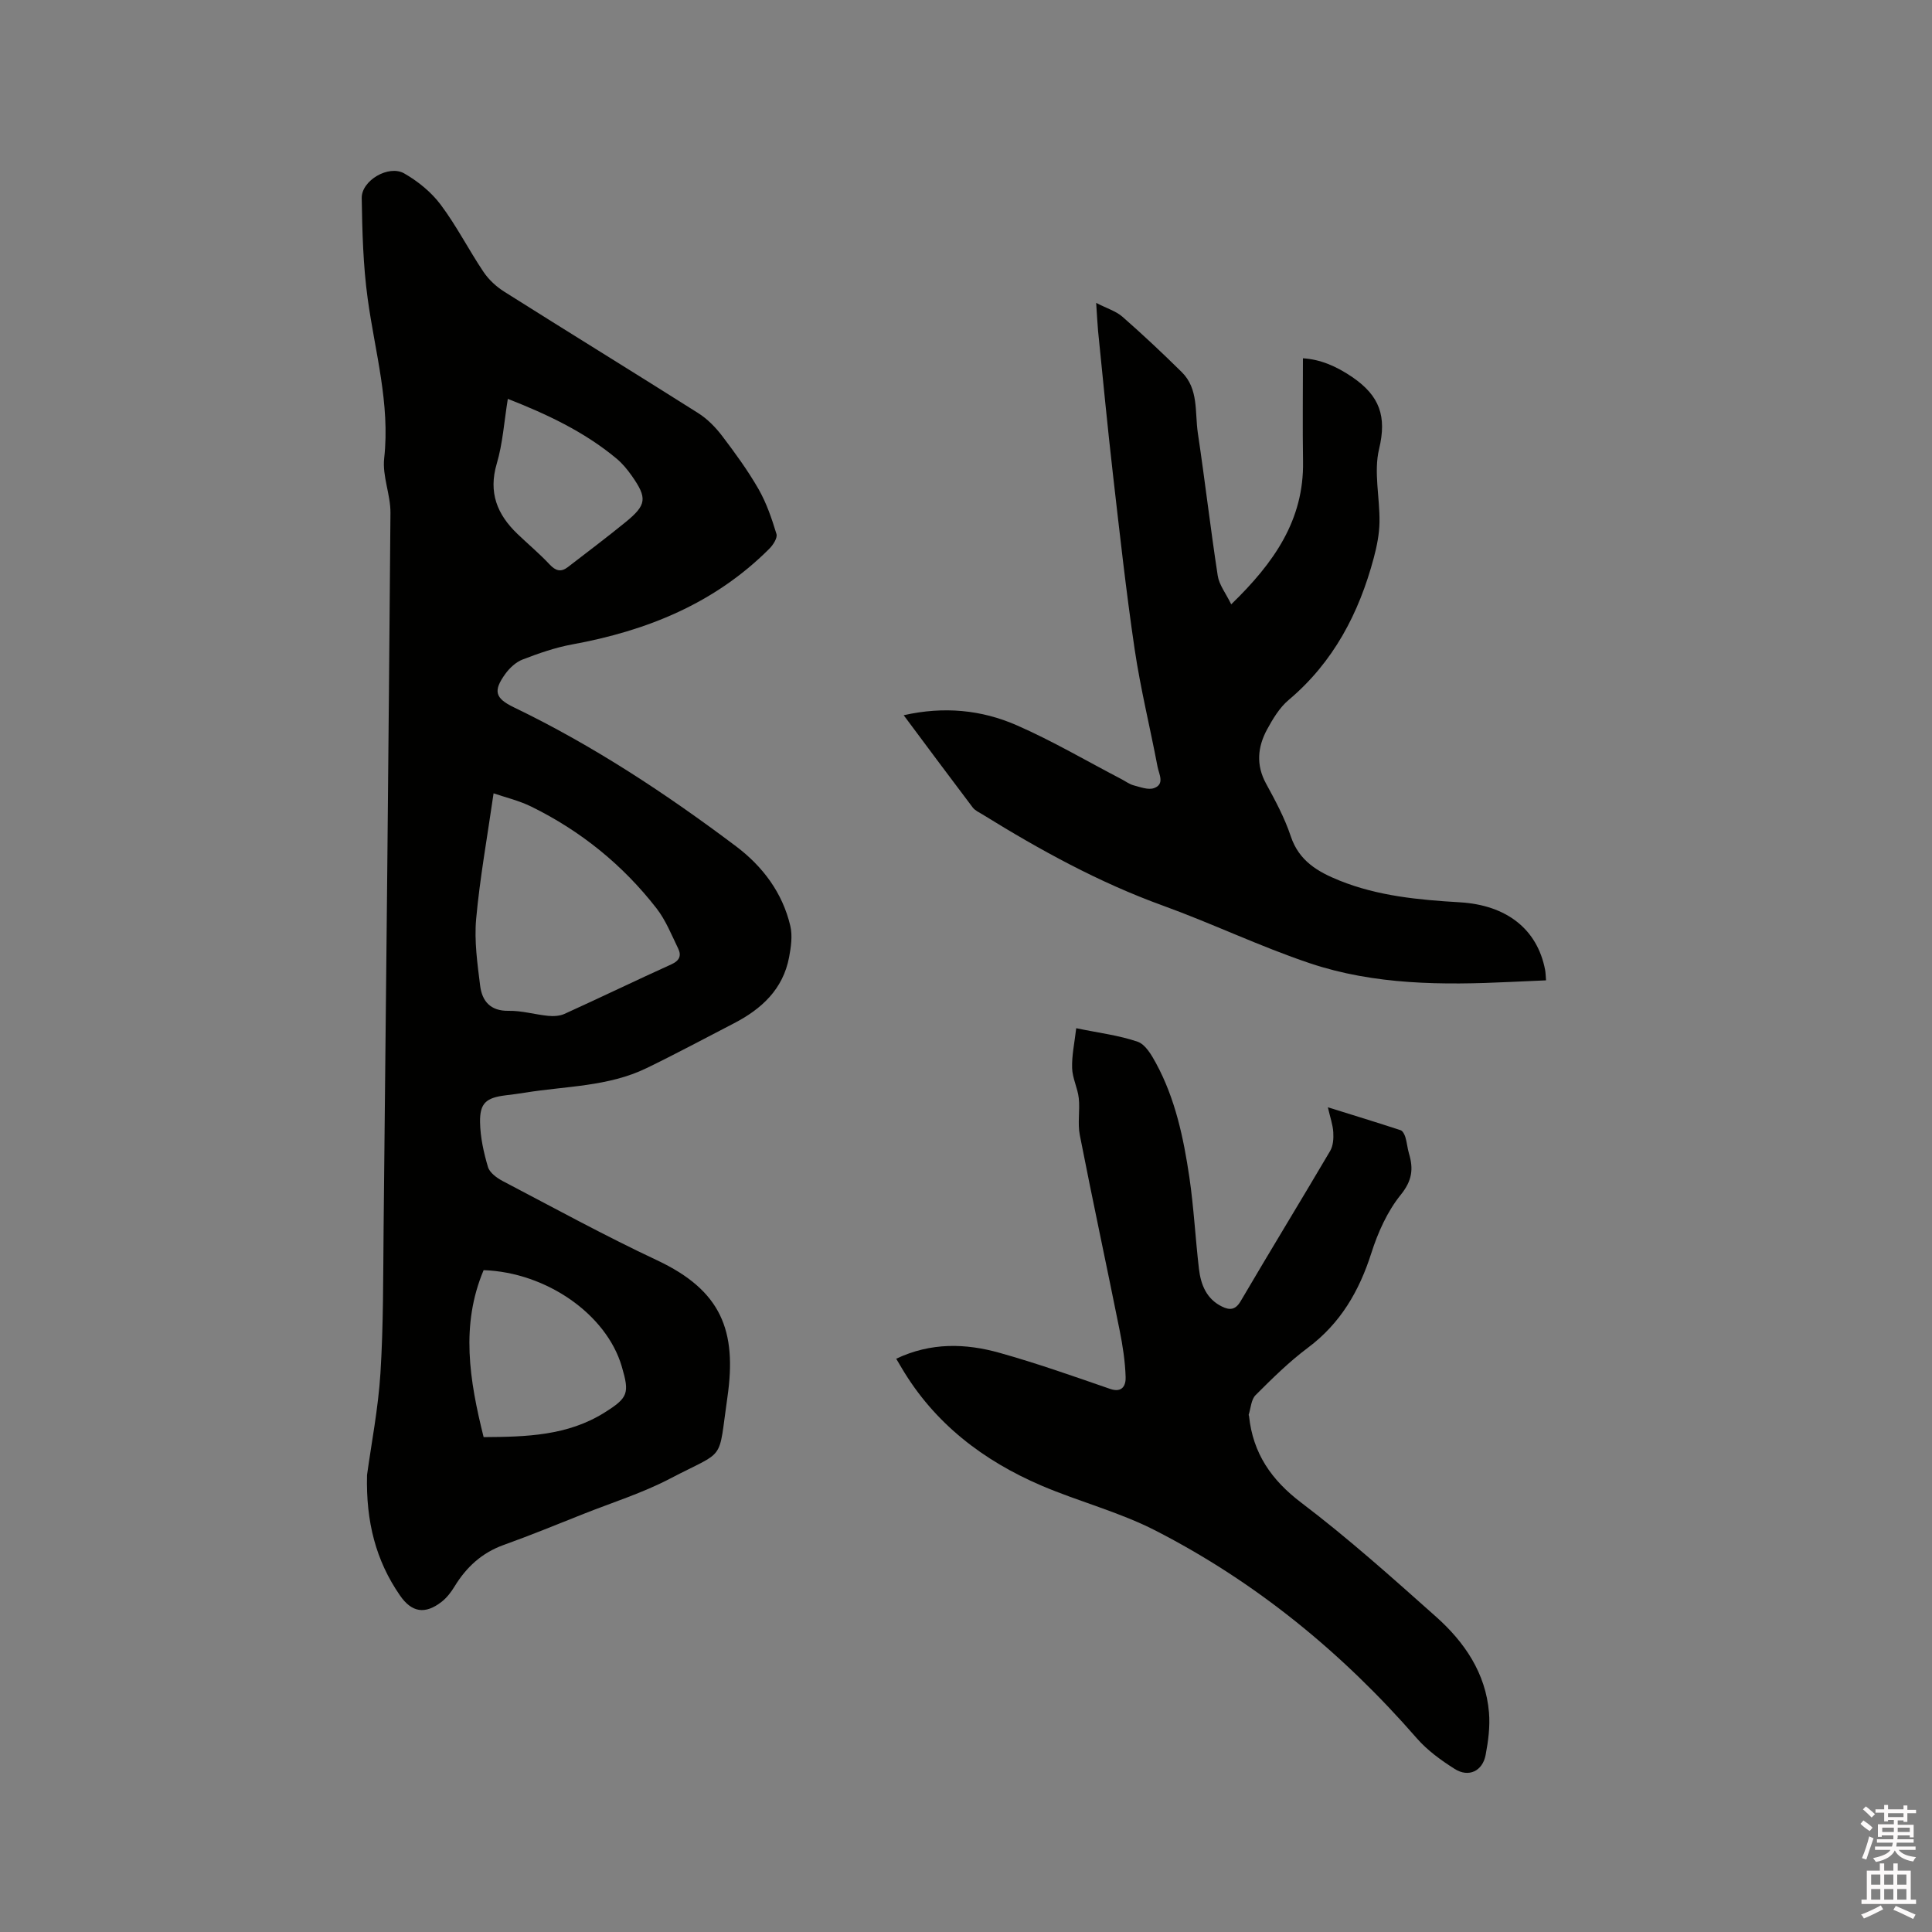 <svg enable-background="new 0 0 400 400" viewBox="0 0 400 400" xmlns="http://www.w3.org/2000/svg"><rect x="0" y="0" width="400" height="400" fill="#808080" stroke="none"/><path d="m385.2 377.6.6-.7c.6.4 1.3.9 1.9 1.5l-.6.7c-.8-.5-1.4-1-1.9-1.5zm.3 7.1c.6-1.4 1.1-2.9 1.5-4.5.3.1.6.3.9.4-.5 1.4-1 2.9-1.5 4.4zm.2-10.1.6-.6c.7.5 1.3 1.1 1.9 1.6l-.7.7c-.6-.6-1.2-1.2-1.8-1.7zm8.4-.8h.8v.9h1.8v.7h-1.8v1.8h-.8v-.3h-1.2v.9h3.3v2.6h-.8v-.4h-2.5c0 .3 0 .6-.1.8h3.4v.7h-3.5c0 .3-.1.6-.1.8h4v.7h-3.5c.7.9 1.9 1.3 3.6 1.5-.2.2-.4.5-.6.9-1.9-.3-3.2-1.1-3.8-2.3-.5 1.1-1.8 2-3.9 2.4-.2-.3-.4-.5-.6-.8 1.9-.4 3.1-.9 3.6-1.7h-3.2v-.7h3.5c.1-.2.1-.5.2-.8h-3.3v-.7h3.4c0-.2 0-.5 0-.8h-2.4v.3h-.8v-2.6h3.3v-.9h-1.2v.3h-.8v-1.8h-1.8v-.7h1.8v-.9h.8v.9h3.2zm-4.4 5.5h2.4c0-.3 0-.6 0-.9h-2.4zm1.2-3.1h3.2v-.8h-3.2zm4.4 2.2h-2.4v.9h2.5v-.9z" fill="#fcfafa"/><path d="m389.2 385.8h.9v1.5h1.9v-1.5h.9v1.5h2.7v6h1.1v.9h-11.3v-.9h1.1v-6h2.7zm.2 8.7.5.8c-1.2.6-2.5 1.3-4 1.9-.2-.3-.3-.6-.6-.8 1.6-.6 3-1.3 4.1-1.9zm-2-4.3h1.9v-2.1h-1.9zm0 3.1h1.9v-2.2h-1.9zm2.7-3.1h1.9v-2.1h-1.9zm0 3.1h1.9v-2.2h-1.9zm2.4 1.3c1.4.6 2.7 1.2 4.1 1.8l-.5.9c-1.5-.7-2.8-1.4-4.1-1.9zm2.2-6.5h-1.9v2.1h1.9zm-1.9 5.2h1.9v-2.2h-1.9z" fill="#fcfafa"/><g fill="#010100"><path d="m75.99 305.39c.88-6.44 2.32-13.76 2.78-21.14.62-9.93.55-19.9.65-29.86.52-49.4 1.03-98.81 1.42-148.21.03-3.76-1.71-7.61-1.3-11.28 1.26-11.33-1.91-22.05-3.41-33.03-.95-6.88-1.13-13.9-1.24-20.86-.06-3.64 5.58-6.94 8.79-5.11 2.85 1.63 5.61 3.87 7.56 6.48 3.29 4.39 5.8 9.35 8.87 13.92 1.08 1.61 2.64 3.05 4.29 4.09 13.35 8.43 26.8 16.69 40.14 25.13 1.9 1.2 3.59 2.92 4.96 4.72 2.69 3.54 5.33 7.16 7.54 11.01 1.65 2.88 2.75 6.12 3.72 9.31.25.81-.71 2.29-1.5 3.07-11.3 11.3-25.33 16.97-40.79 19.79-3.5.64-6.93 1.84-10.26 3.12-1.38.53-2.69 1.74-3.58 2.97-2.57 3.55-2.14 5.05 1.77 6.94 16.39 7.9 31.5 17.87 45.99 28.77 5.51 4.15 9.63 9.62 11.24 16.5.47 2.02.14 4.33-.25 6.43-1.25 6.68-5.73 10.78-11.49 13.75-6.01 3.1-11.97 6.31-18.06 9.26-7.91 3.83-16.67 3.69-25.1 5.06-1.36.22-2.73.39-4.09.56-3.97.5-5.32 1.59-5.25 5.56.05 3.11.75 6.28 1.64 9.28.35 1.18 1.84 2.27 3.06 2.91 10.6 5.55 21.11 11.31 31.93 16.39 13.34 6.26 16.58 14.6 14.58 28.39-1.98 13.68-.15 10.69-11.85 16.81-5.69 2.98-11.91 4.93-17.91 7.31-5.51 2.19-10.99 4.44-16.57 6.44-4.53 1.63-7.74 4.61-10.19 8.64-.7 1.15-1.59 2.3-2.64 3.12-3.44 2.68-6.21 2.21-8.63-1.31-5-7.22-7.06-15.29-6.82-24.93zm26.2-141.14c-1.31 9.11-2.84 17.54-3.61 26.03-.41 4.54.26 9.23.83 13.81.4 3.17 2.11 5.26 5.9 5.19 2.72-.05 5.44.77 8.18 1.04 1.11.11 2.38.04 3.37-.4 7.42-3.37 14.76-6.92 22.18-10.28 1.67-.76 2.06-1.82 1.38-3.23-1.38-2.84-2.58-5.88-4.49-8.34-6.99-9-15.69-16.03-25.91-21.06-2.61-1.28-5.51-1.96-7.83-2.76zm-2.06 133.29c8.87-.05 17.41-.29 25.04-5.09 4.89-3.07 5.2-3.97 3.55-9.57-3.17-10.75-15.56-19.45-28.59-19.91-4.79 11.35-2.96 22.73 0 34.57zm5.01-214.96c-.77 4.74-1.05 9.22-2.29 13.41-1.77 5.98.08 10.52 4.27 14.54 2.21 2.12 4.58 4.1 6.67 6.33 1.25 1.33 2.34 1.66 3.78.55 4-3.09 8.04-6.12 11.95-9.31 4.37-3.56 4.53-4.98 1.27-9.61-.91-1.29-1.94-2.55-3.15-3.55-6.73-5.61-14.55-9.24-22.5-12.36z"/><path d="m226.95 62.71c2.21 1.14 4.1 1.7 5.44 2.87 4.21 3.69 8.3 7.53 12.28 11.46 3.53 3.49 2.69 8.31 3.33 12.62 1.47 9.83 2.61 19.72 4.12 29.54.29 1.89 1.66 3.6 2.79 5.92 8.89-8.62 15.07-17.47 14.87-29.58-.11-7.07-.02-14.14-.02-21.36 3.54.22 6.83 1.58 10.23 3.9 5.67 3.88 7.15 8.13 5.54 14.86-1.15 4.77.16 10.1.08 15.18-.04 2.48-.55 5-1.19 7.4-3.06 11.46-8.35 21.59-17.62 29.4-1.88 1.58-3.27 3.91-4.47 6.11-1.95 3.61-2.32 7.34-.21 11.2 1.92 3.52 3.86 7.12 5.12 10.91 1.71 5.13 5.6 7.36 10.11 9.18 7.99 3.21 16.41 3.99 24.88 4.49 9.7.57 16.04 5.57 17.66 13.95.12.61.12 1.23.2 2.21-2.59.11-4.98.21-7.38.33-14.03.67-28.08.64-41.52-3.87-10.31-3.46-20.18-8.22-30.42-11.93-13.23-4.79-25.43-11.5-37.32-18.86-.72-.44-1.57-.82-2.06-1.46-4.72-6.23-9.38-12.51-14.29-19.1 8.33-1.88 16.1-1.11 23.36 2.06 7.44 3.25 14.49 7.41 21.72 11.17.84.44 1.64 1.05 2.54 1.29 1.38.36 3.02 1 4.21.57 2.28-.82 1.01-2.92.73-4.42-1.54-8.11-3.53-16.15-4.74-24.31-1.78-12.04-3.11-24.15-4.5-36.25-1.13-9.89-2.08-19.81-3.08-29.71-.15-1.64-.22-3.32-.39-5.77z"/><path d="m185.55 281.31c7.19-3.41 14.35-3.2 21.4-1.22 7.71 2.16 15.29 4.84 22.87 7.46 2.63.91 3.29-.84 3.23-2.43-.1-3.24-.6-6.5-1.24-9.69-2.71-13.49-5.61-26.94-8.25-40.44-.48-2.45.06-5.09-.21-7.61-.23-2.11-1.32-4.15-1.38-6.25-.08-2.61.5-5.23.85-8.25 4.77.99 8.89 1.48 12.72 2.8 1.6.55 2.87 2.73 3.79 4.43 4 7.36 5.71 15.47 6.92 23.65.92 6.28 1.24 12.64 1.98 18.95.38 3.25 1.55 6.22 4.75 7.79 1.53.75 2.76.81 3.88-1.1 6.11-10.42 12.41-20.71 18.54-31.12.62-1.06.72-2.58.64-3.87-.09-1.54-.64-3.05-1.12-5.16 5.31 1.66 10.21 3.15 15.07 4.75.44.15.81.9.98 1.44.33 1.11.42 2.3.75 3.41.95 3.17.65 5.6-1.71 8.52-2.78 3.44-4.73 7.8-6.09 12.07-2.52 7.89-6.39 14.55-13.14 19.6-3.89 2.91-7.39 6.37-10.83 9.81-.91.91-.98 2.66-1.42 4.04-.03.09.06.2.07.31.81 7.67 4.58 13.19 10.83 17.93 9.7 7.35 18.8 15.51 27.9 23.61 5.89 5.25 10.27 11.66 10.95 19.83.24 2.9-.15 5.91-.7 8.79-.64 3.35-3.53 4.7-6.4 2.88-2.83-1.79-5.66-3.84-7.84-6.34-15.41-17.7-33.29-32.35-54.16-43.04-7.48-3.83-15.82-5.97-23.58-9.29-12.05-5.17-22.12-12.86-28.92-24.35-.34-.55-.65-1.09-1.13-1.91z"/></g></svg>